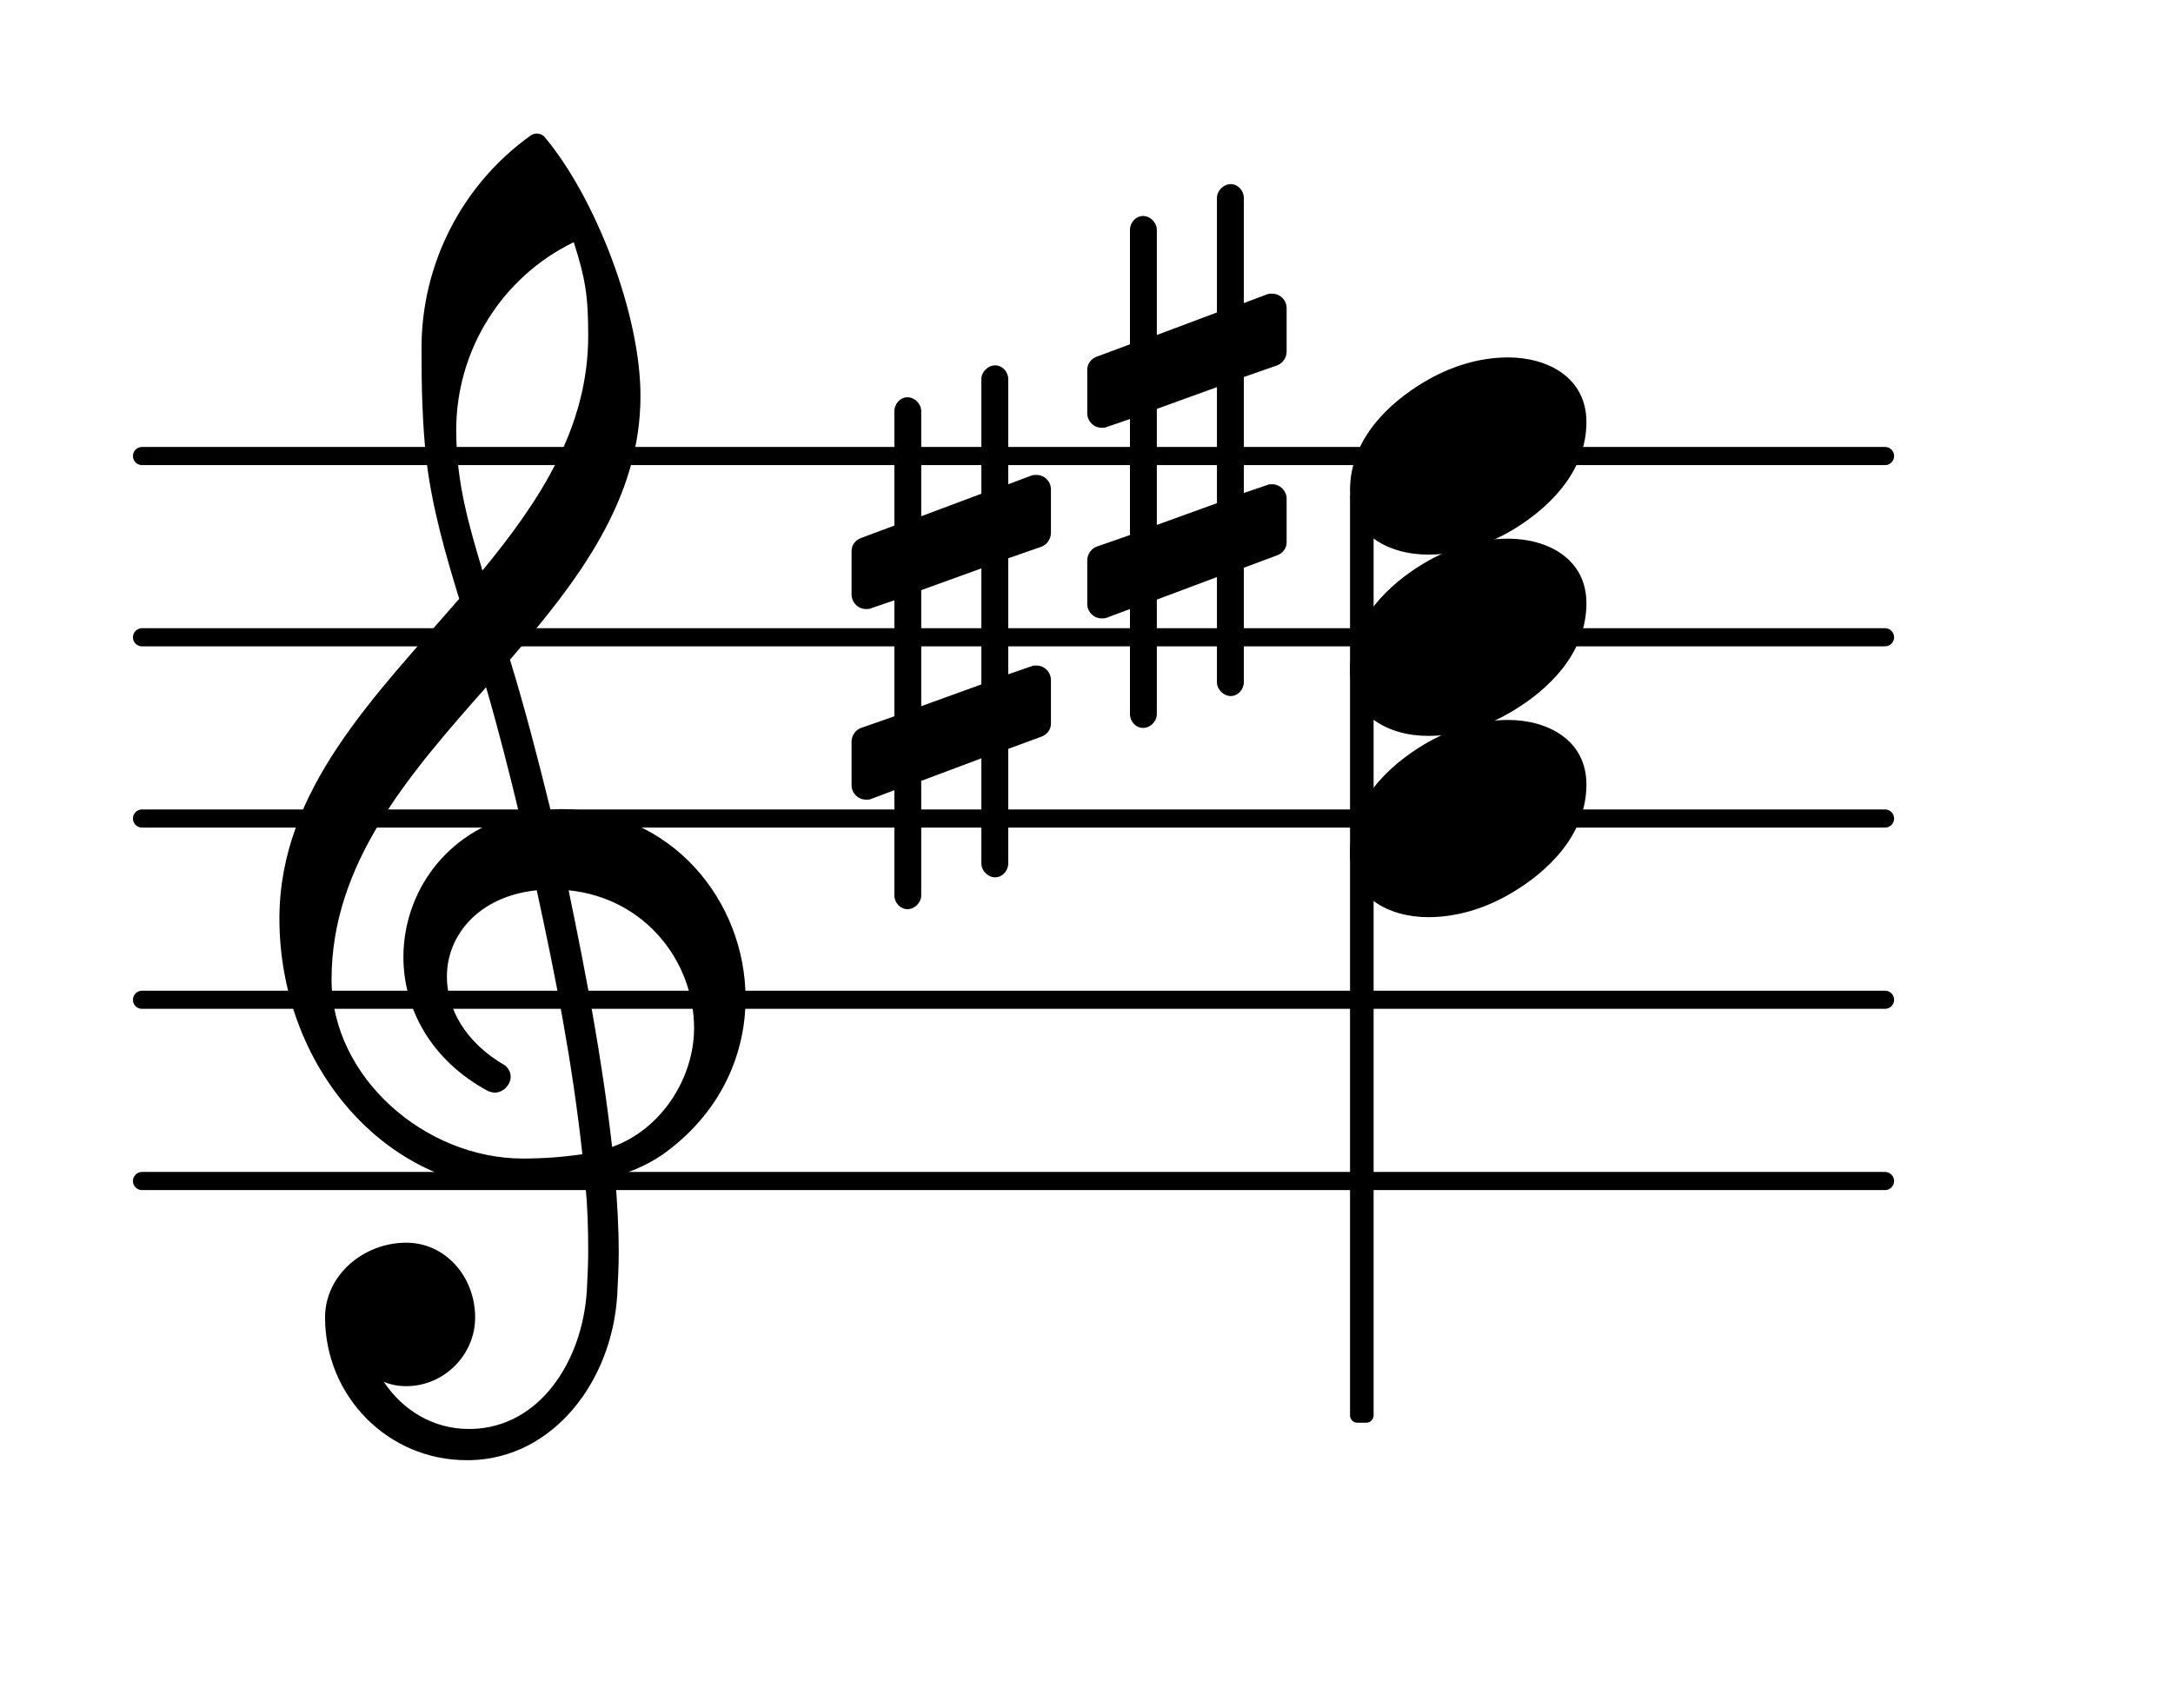 <?xml version="1.0" encoding="UTF-8"?>
<svg xmlns="http://www.w3.org/2000/svg" xmlns:xlink="http://www.w3.org/1999/xlink" width="74.55pt" height="58.611pt" viewBox="0 0 74.55 58.611" version="1.1">
<g id="surface1">
<path style="fill:none;stroke-width:0.1;stroke-linecap:round;stroke-linejoin:round;stroke:rgb(0%,0%,0%);stroke-opacity:1;stroke-miterlimit:4;" d="M 0.05 -0 L 9.667 -0 " transform="matrix(6.218,0,0,6.218,4.561,40.517)"/>
<path style="fill:none;stroke-width:0.1;stroke-linecap:round;stroke-linejoin:round;stroke:rgb(0%,0%,0%);stroke-opacity:1;stroke-miterlimit:4;" d="M 0.05 0 L 9.667 0 " transform="matrix(6.218,0,0,6.218,4.561,34.299)"/>
<path style="fill:none;stroke-width:0.1;stroke-linecap:round;stroke-linejoin:round;stroke:rgb(0%,0%,0%);stroke-opacity:1;stroke-miterlimit:4;" d="M 0.05 0 L 9.667 0 " transform="matrix(6.218,0,0,6.218,4.561,28.081)"/>
<path style="fill:none;stroke-width:0.1;stroke-linecap:round;stroke-linejoin:round;stroke:rgb(0%,0%,0%);stroke-opacity:1;stroke-miterlimit:4;" d="M 0.05 0 L 9.667 0 " transform="matrix(6.218,0,0,6.218,4.561,21.863)"/>
<path style="fill:none;stroke-width:0.1;stroke-linecap:round;stroke-linejoin:round;stroke:rgb(0%,0%,0%);stroke-opacity:1;stroke-miterlimit:4;" d="M 0.05 -0 L 9.667 -0 " transform="matrix(6.218,0,0,6.218,4.561,15.645)"/>
<path style=" stroke:none;fill-rule:nonzero;fill:rgb(0%,0%,0%);fill-opacity:1;" d="M 46.566 16.801 L 46.875 16.801 C 47.012 16.801 47.125 16.914 47.125 17.051 L 47.125 48.559 C 47.125 48.695 47.012 48.809 46.875 48.809 L 46.566 48.809 C 46.426 48.809 46.316 48.695 46.316 48.559 L 46.316 17.051 C 46.316 16.914 46.426 16.801 46.566 16.801 Z M 46.566 16.801 "/>
<path style=" stroke:none;fill-rule:nonzero;fill:rgb(0%,0%,0%);fill-opacity:1;" d="M 42.672 23.406 C 42.672 23.652 42.473 23.879 42.223 23.879 C 41.977 23.879 41.75 23.652 41.75 23.406 L 41.75 19.797 L 39.688 20.57 L 39.688 24.5 C 39.688 24.75 39.465 24.973 39.215 24.973 C 38.965 24.973 38.766 24.75 38.766 24.5 L 38.766 20.895 L 37.973 21.191 C 37.922 21.215 37.848 21.215 37.797 21.215 C 37.523 21.215 37.301 20.992 37.301 20.719 L 37.301 19.227 C 37.301 19.027 37.426 18.828 37.621 18.754 L 38.766 18.355 L 38.766 14.375 L 37.973 14.648 C 37.922 14.676 37.848 14.676 37.797 14.676 C 37.523 14.676 37.301 14.449 37.301 14.176 L 37.301 12.684 C 37.301 12.484 37.426 12.312 37.621 12.238 L 38.766 11.812 L 38.766 7.883 C 38.766 7.637 38.965 7.41 39.215 7.41 C 39.465 7.41 39.688 7.637 39.688 7.883 L 39.688 11.492 L 41.75 10.719 L 41.75 6.789 C 41.75 6.543 41.977 6.316 42.223 6.316 C 42.473 6.316 42.672 6.543 42.672 6.789 L 42.672 10.398 L 43.469 10.098 C 43.52 10.074 43.594 10.074 43.641 10.074 C 43.914 10.074 44.141 10.297 44.141 10.57 L 44.141 12.062 C 44.141 12.262 44.016 12.461 43.816 12.535 L 42.672 12.934 L 42.672 16.914 L 43.469 16.641 C 43.52 16.613 43.594 16.613 43.641 16.613 C 43.914 16.613 44.141 16.84 44.141 17.113 L 44.141 18.605 C 44.141 18.805 44.016 18.977 43.816 19.051 L 42.672 19.477 Z M 39.688 14.027 L 39.688 18.008 L 41.75 17.262 L 41.75 13.281 Z M 39.688 14.027 "/>
<path style=" stroke:none;fill-rule:nonzero;fill:rgb(0%,0%,0%);fill-opacity:1;" d="M 34.59 29.625 C 34.59 29.871 34.391 30.098 34.141 30.098 C 33.891 30.098 33.668 29.871 33.668 29.625 L 33.668 26.016 L 31.605 26.789 L 31.605 30.719 C 31.605 30.965 31.379 31.191 31.133 31.191 C 30.883 31.191 30.684 30.965 30.684 30.719 L 30.684 27.109 L 29.887 27.41 C 29.836 27.434 29.762 27.434 29.715 27.434 C 29.441 27.434 29.215 27.211 29.215 26.938 L 29.215 25.445 C 29.215 25.246 29.34 25.047 29.539 24.973 L 30.684 24.574 L 30.684 20.594 L 29.887 20.867 C 29.836 20.895 29.762 20.895 29.715 20.895 C 29.441 20.895 29.215 20.668 29.215 20.395 L 29.215 18.902 C 29.215 18.703 29.34 18.531 29.539 18.457 L 30.684 18.031 L 30.684 14.102 C 30.684 13.855 30.883 13.629 31.133 13.629 C 31.379 13.629 31.605 13.855 31.605 14.102 L 31.605 17.711 L 33.668 16.938 L 33.668 13.008 C 33.668 12.758 33.891 12.535 34.141 12.535 C 34.391 12.535 34.59 12.758 34.59 13.008 L 34.59 16.613 L 35.383 16.316 C 35.434 16.293 35.508 16.293 35.559 16.293 C 35.832 16.293 36.055 16.516 36.055 16.789 L 36.055 18.281 C 36.055 18.48 35.93 18.68 35.734 18.754 L 34.59 19.152 L 34.59 23.133 L 35.383 22.859 C 35.434 22.832 35.508 22.832 35.559 22.832 C 35.832 22.832 36.055 23.059 36.055 23.332 L 36.055 24.824 C 36.055 25.023 35.93 25.195 35.734 25.27 L 34.59 25.691 Z M 31.605 20.246 L 31.605 24.227 L 33.668 23.48 L 33.668 19.5 Z M 31.605 20.246 "/>
<path style=" stroke:none;fill-rule:nonzero;fill:rgb(0%,0%,0%);fill-opacity:1;" d="M 16.152 50.094 L 16.004 50.094 C 13.316 50.094 11.152 47.906 11.152 45.195 C 11.152 43.75 12.469 42.633 13.938 42.633 C 15.281 42.633 16.301 43.801 16.301 45.195 C 16.301 46.488 15.23 47.555 13.938 47.555 C 13.664 47.555 13.414 47.508 13.168 47.406 C 13.812 48.379 14.859 49.023 16.078 49.023 L 16.176 49.023 Z M 21 39.348 C 22.691 38.75 23.812 36.984 23.812 35.27 C 23.812 33.031 22.172 30.816 19.508 30.543 C 20.105 33.43 20.652 36.289 21 39.348 Z M 11.375 33.602 C 11.375 36.961 14.586 39.746 17.941 39.746 C 18.641 39.746 19.309 39.695 19.98 39.598 C 19.633 36.438 19.062 33.504 18.414 30.543 C 16.449 30.742 15.332 32.062 15.332 33.504 C 15.332 34.598 15.953 35.766 17.344 36.562 C 17.469 36.688 17.52 36.812 17.52 36.938 C 17.52 37.211 17.27 37.484 16.973 37.484 C 16.898 37.484 16.824 37.457 16.75 37.434 C 14.758 36.363 13.84 34.574 13.84 32.832 C 13.84 30.645 15.281 28.504 17.816 27.934 C 17.469 26.488 17.098 25.023 16.676 23.578 C 14.012 26.59 11.375 29.625 11.375 33.602 Z M 17.867 40.816 C 13.191 40.816 9.586 36.539 9.586 31.512 C 9.586 27.109 12.844 23.902 15.754 20.543 C 15.281 19.004 14.832 17.438 14.633 15.82 C 14.484 14.527 14.461 13.23 14.461 11.938 C 14.461 9.078 15.828 6.367 18.168 4.676 C 18.316 4.551 18.516 4.551 18.664 4.676 C 20.43 6.766 21.973 10.77 21.973 13.582 C 21.973 17.137 19.832 19.922 17.496 22.633 C 18.016 24.324 18.465 26.066 18.887 27.781 C 18.988 27.781 19.113 27.758 19.211 27.758 C 23.066 27.758 25.578 30.941 25.578 34.25 C 25.578 36.141 24.758 38.078 22.918 39.473 C 22.371 39.895 21.746 40.168 21.102 40.367 C 21.176 41.238 21.227 42.109 21.227 42.98 C 21.227 43.453 21.199 43.949 21.176 44.422 C 21 47.383 18.988 50.02 16.152 50.094 L 16.176 49.023 C 18.488 48.973 19.98 46.734 20.133 44.273 C 20.156 43.824 20.18 43.352 20.18 42.906 C 20.18 42.133 20.156 41.387 20.082 40.617 C 19.359 40.742 18.641 40.816 17.867 40.816 Z M 20.18 11.516 C 20.18 10.148 20.082 9.551 19.684 8.309 C 17.223 9.5 15.652 12.012 15.652 14.75 C 15.652 16.59 16.102 18.059 16.551 19.574 C 18.539 17.16 20.18 14.648 20.18 11.516 Z M 20.18 11.516 "/>
<path style=" stroke:none;fill-rule:nonzero;fill:rgb(0%,0%,0%);fill-opacity:1;" d="M 51.738 12.262 C 53.105 12.262 54.426 12.957 54.426 14.477 C 54.426 16.242 53.055 17.484 51.887 18.184 C 51.016 18.703 50.023 19.027 49.004 19.027 C 47.633 19.027 46.316 18.332 46.316 16.812 C 46.316 15.047 47.684 13.805 48.852 13.109 C 49.723 12.586 50.719 12.262 51.738 12.262 Z M 51.738 12.262 "/>
<path style=" stroke:none;fill-rule:nonzero;fill:rgb(0%,0%,0%);fill-opacity:1;" d="M 51.738 18.48 C 53.105 18.48 54.426 19.176 54.426 20.695 C 54.426 22.461 53.055 23.703 51.887 24.398 C 51.016 24.922 50.023 25.246 49.004 25.246 C 47.633 25.246 46.316 24.551 46.316 23.031 C 46.316 21.266 47.684 20.023 48.852 19.324 C 49.723 18.805 50.719 18.48 51.738 18.48 Z M 51.738 18.48 "/>
<path style=" stroke:none;fill-rule:nonzero;fill:rgb(0%,0%,0%);fill-opacity:1;" d="M 51.738 24.699 C 53.105 24.699 54.426 25.395 54.426 26.91 C 54.426 28.68 53.055 29.922 51.887 30.617 C 51.016 31.141 50.023 31.465 49.004 31.465 C 47.633 31.465 46.316 30.766 46.316 29.25 C 46.316 27.484 47.684 26.242 48.852 25.543 C 49.723 25.023 50.719 24.699 51.738 24.699 Z M 51.738 24.699 "/>
</g>
</svg>
